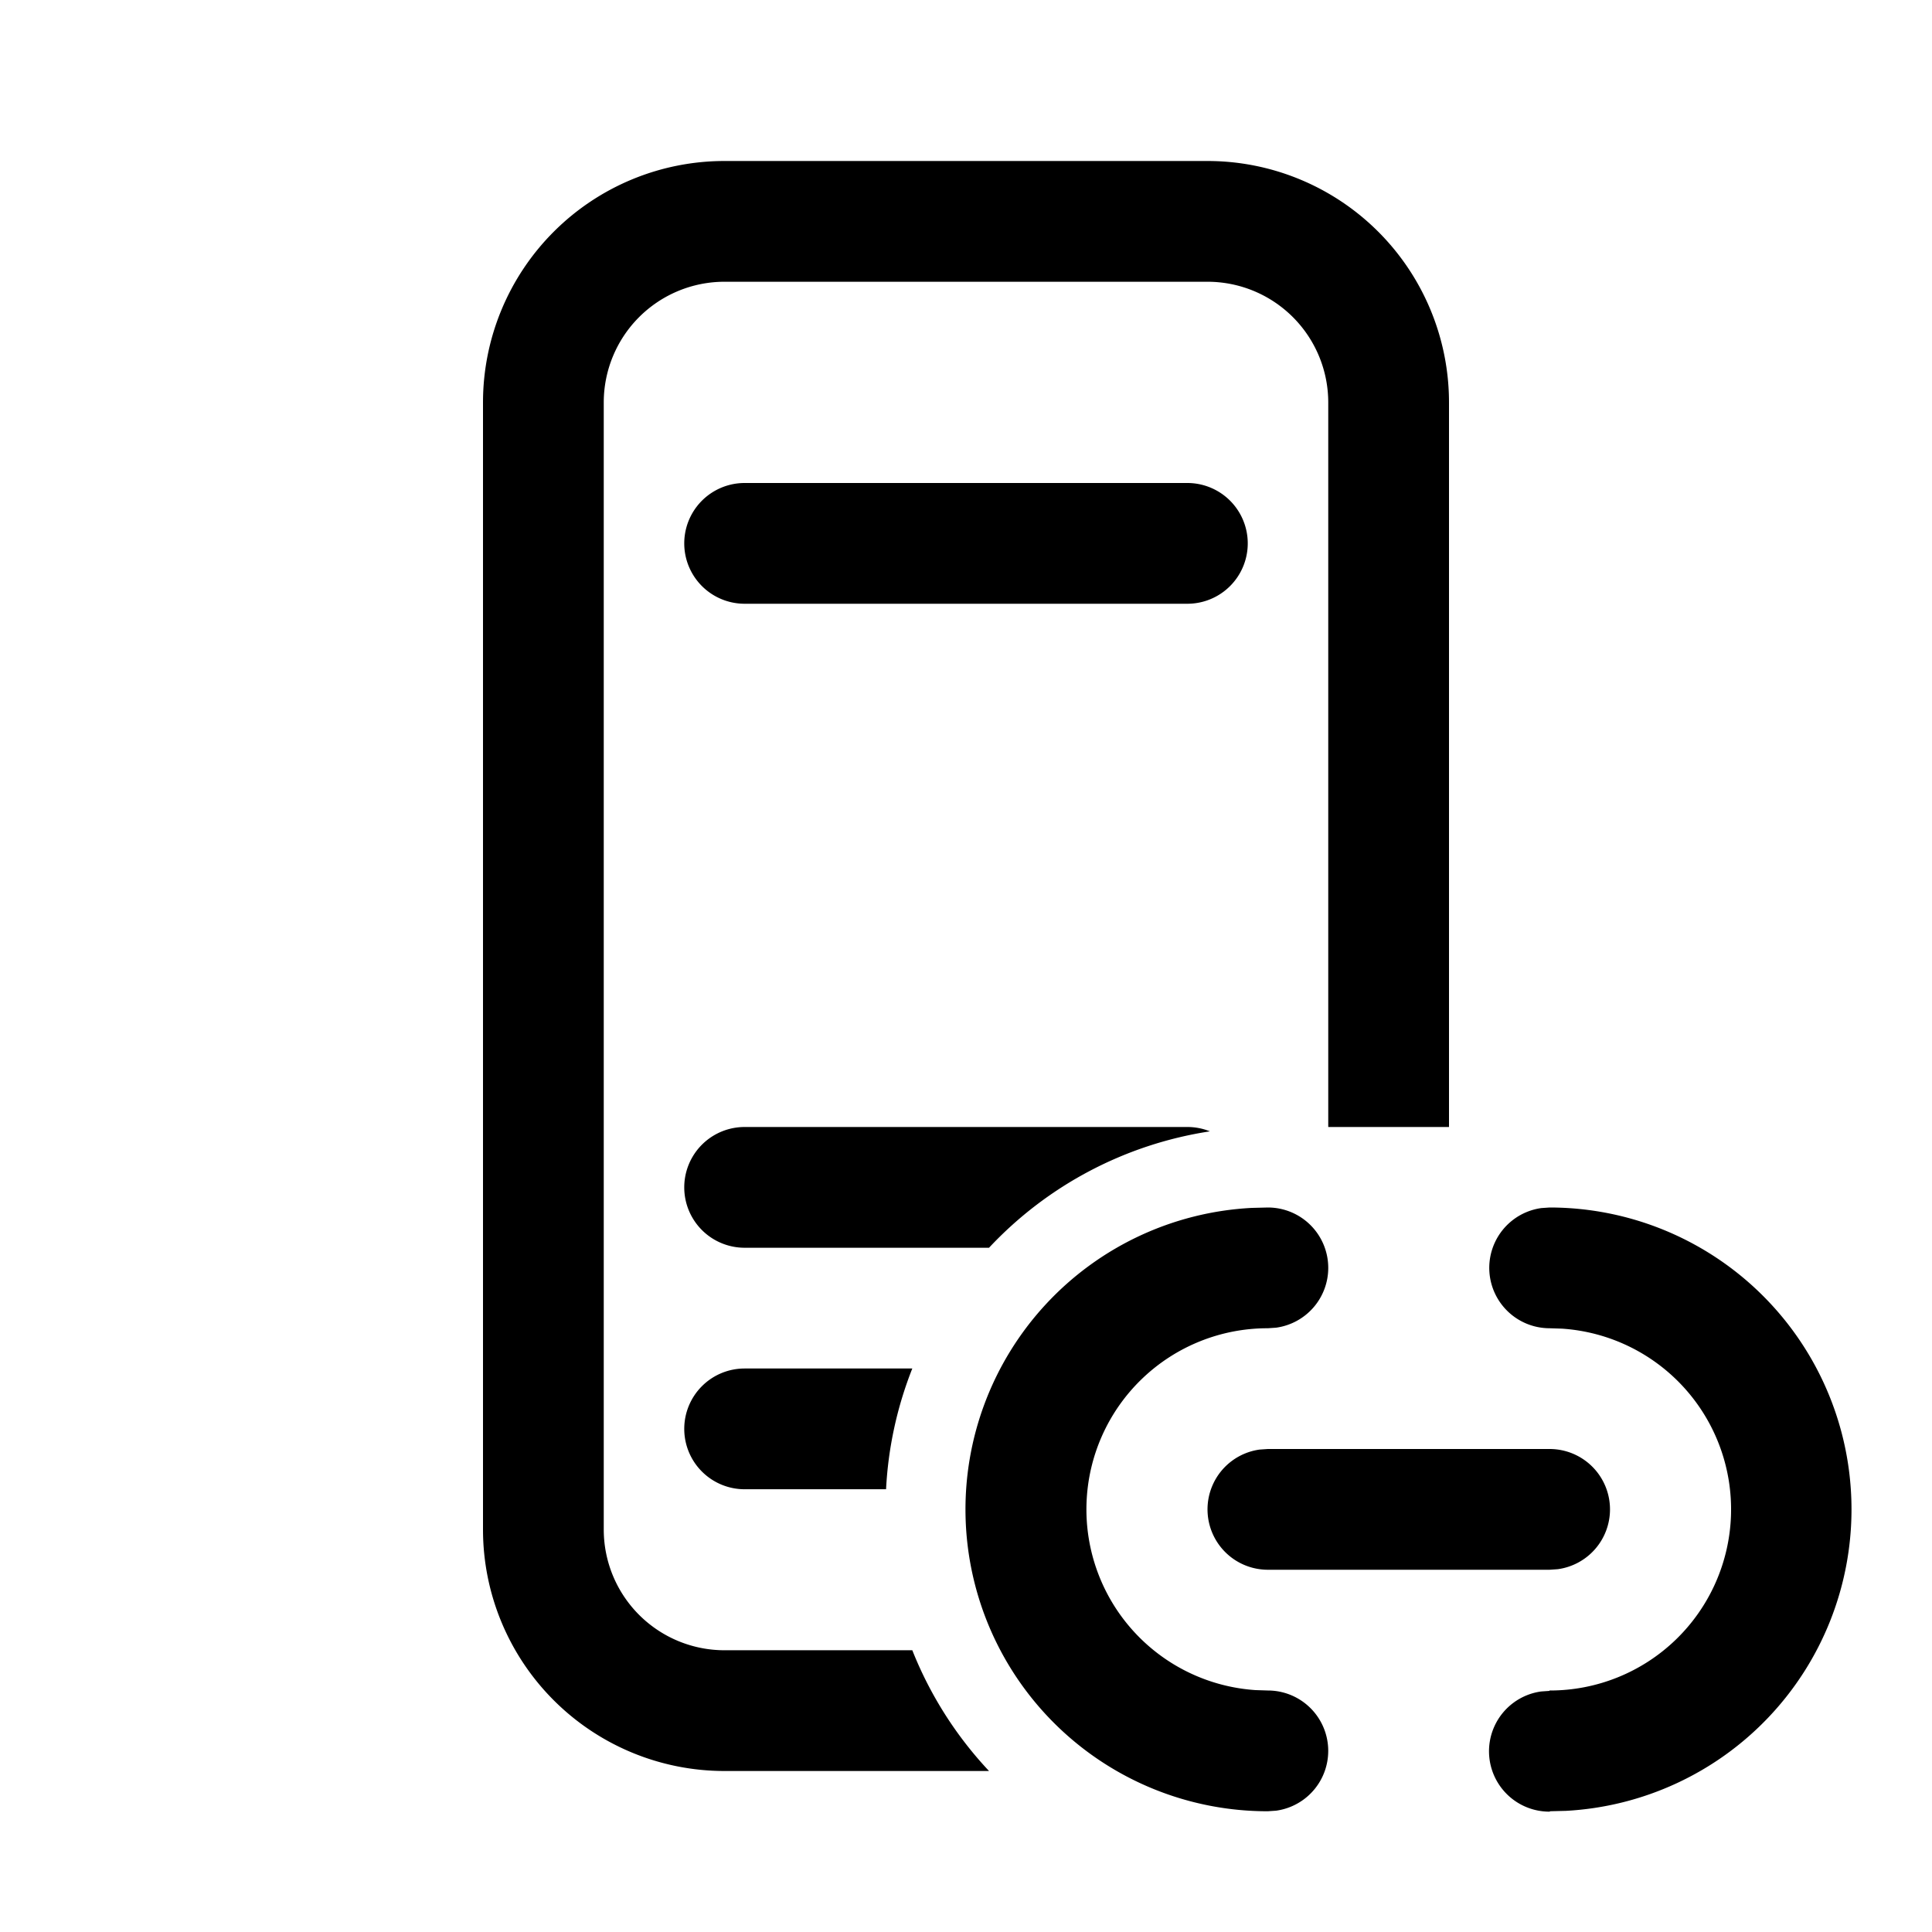 <svg xmlns="http://www.w3.org/2000/svg" width="1em" height="1em" viewBox="0 0 24 24"><path fill="currentColor" d="M9.25 6a.75.75 0 0 0 0 1.5h5.5a.75.75 0 0 0 0-1.5zM8.5 17.75a.75.75 0 0 1 .75-.75h2.083a4.727 4.727 0 0 0-.326 1.5H9.25a.75.75 0 0 1-.75-.75m3.786-2.25a4.74 4.74 0 0 1 2.744-1.446a.747.747 0 0 0-.28-.054h-5.5a.75.75 0 0 0 0 1.5zM16.5 5v9H18V5a3 3 0 0 0-3-3H9a3 3 0 0 0-3 3v14a3 3 0 0 0 3 3h3.286a4.752 4.752 0 0 1-.953-1.5H9A1.5 1.5 0 0 1 7.5 19V5A1.5 1.5 0 0 1 9 3.5h6A1.5 1.5 0 0 1 16.5 5M23 18.75A3.75 3.75 0 0 0 19.25 15l-.102.007a.75.75 0 0 0 .102 1.493l.154.005A2.25 2.25 0 0 1 19.25 21l-.003.005l-.102.007a.75.75 0 0 0 .108 1.493V22.5l.2-.005A3.75 3.75 0 0 0 23 18.75m-6.5-3a.75.75 0 0 0-.75-.75l-.2.005a3.75 3.75 0 0 0 .2 7.495l.102-.007A.75.75 0 0 0 15.75 21l-.154-.005a2.25 2.25 0 0 1 .154-4.495l.102-.007a.75.75 0 0 0 .648-.743m3.5 3a.75.75 0 0 0-.75-.75h-3.5l-.102.007a.75.75 0 0 0 .102 1.493h3.5l.102-.007A.75.75 0 0 0 20 18.75"/></svg>
